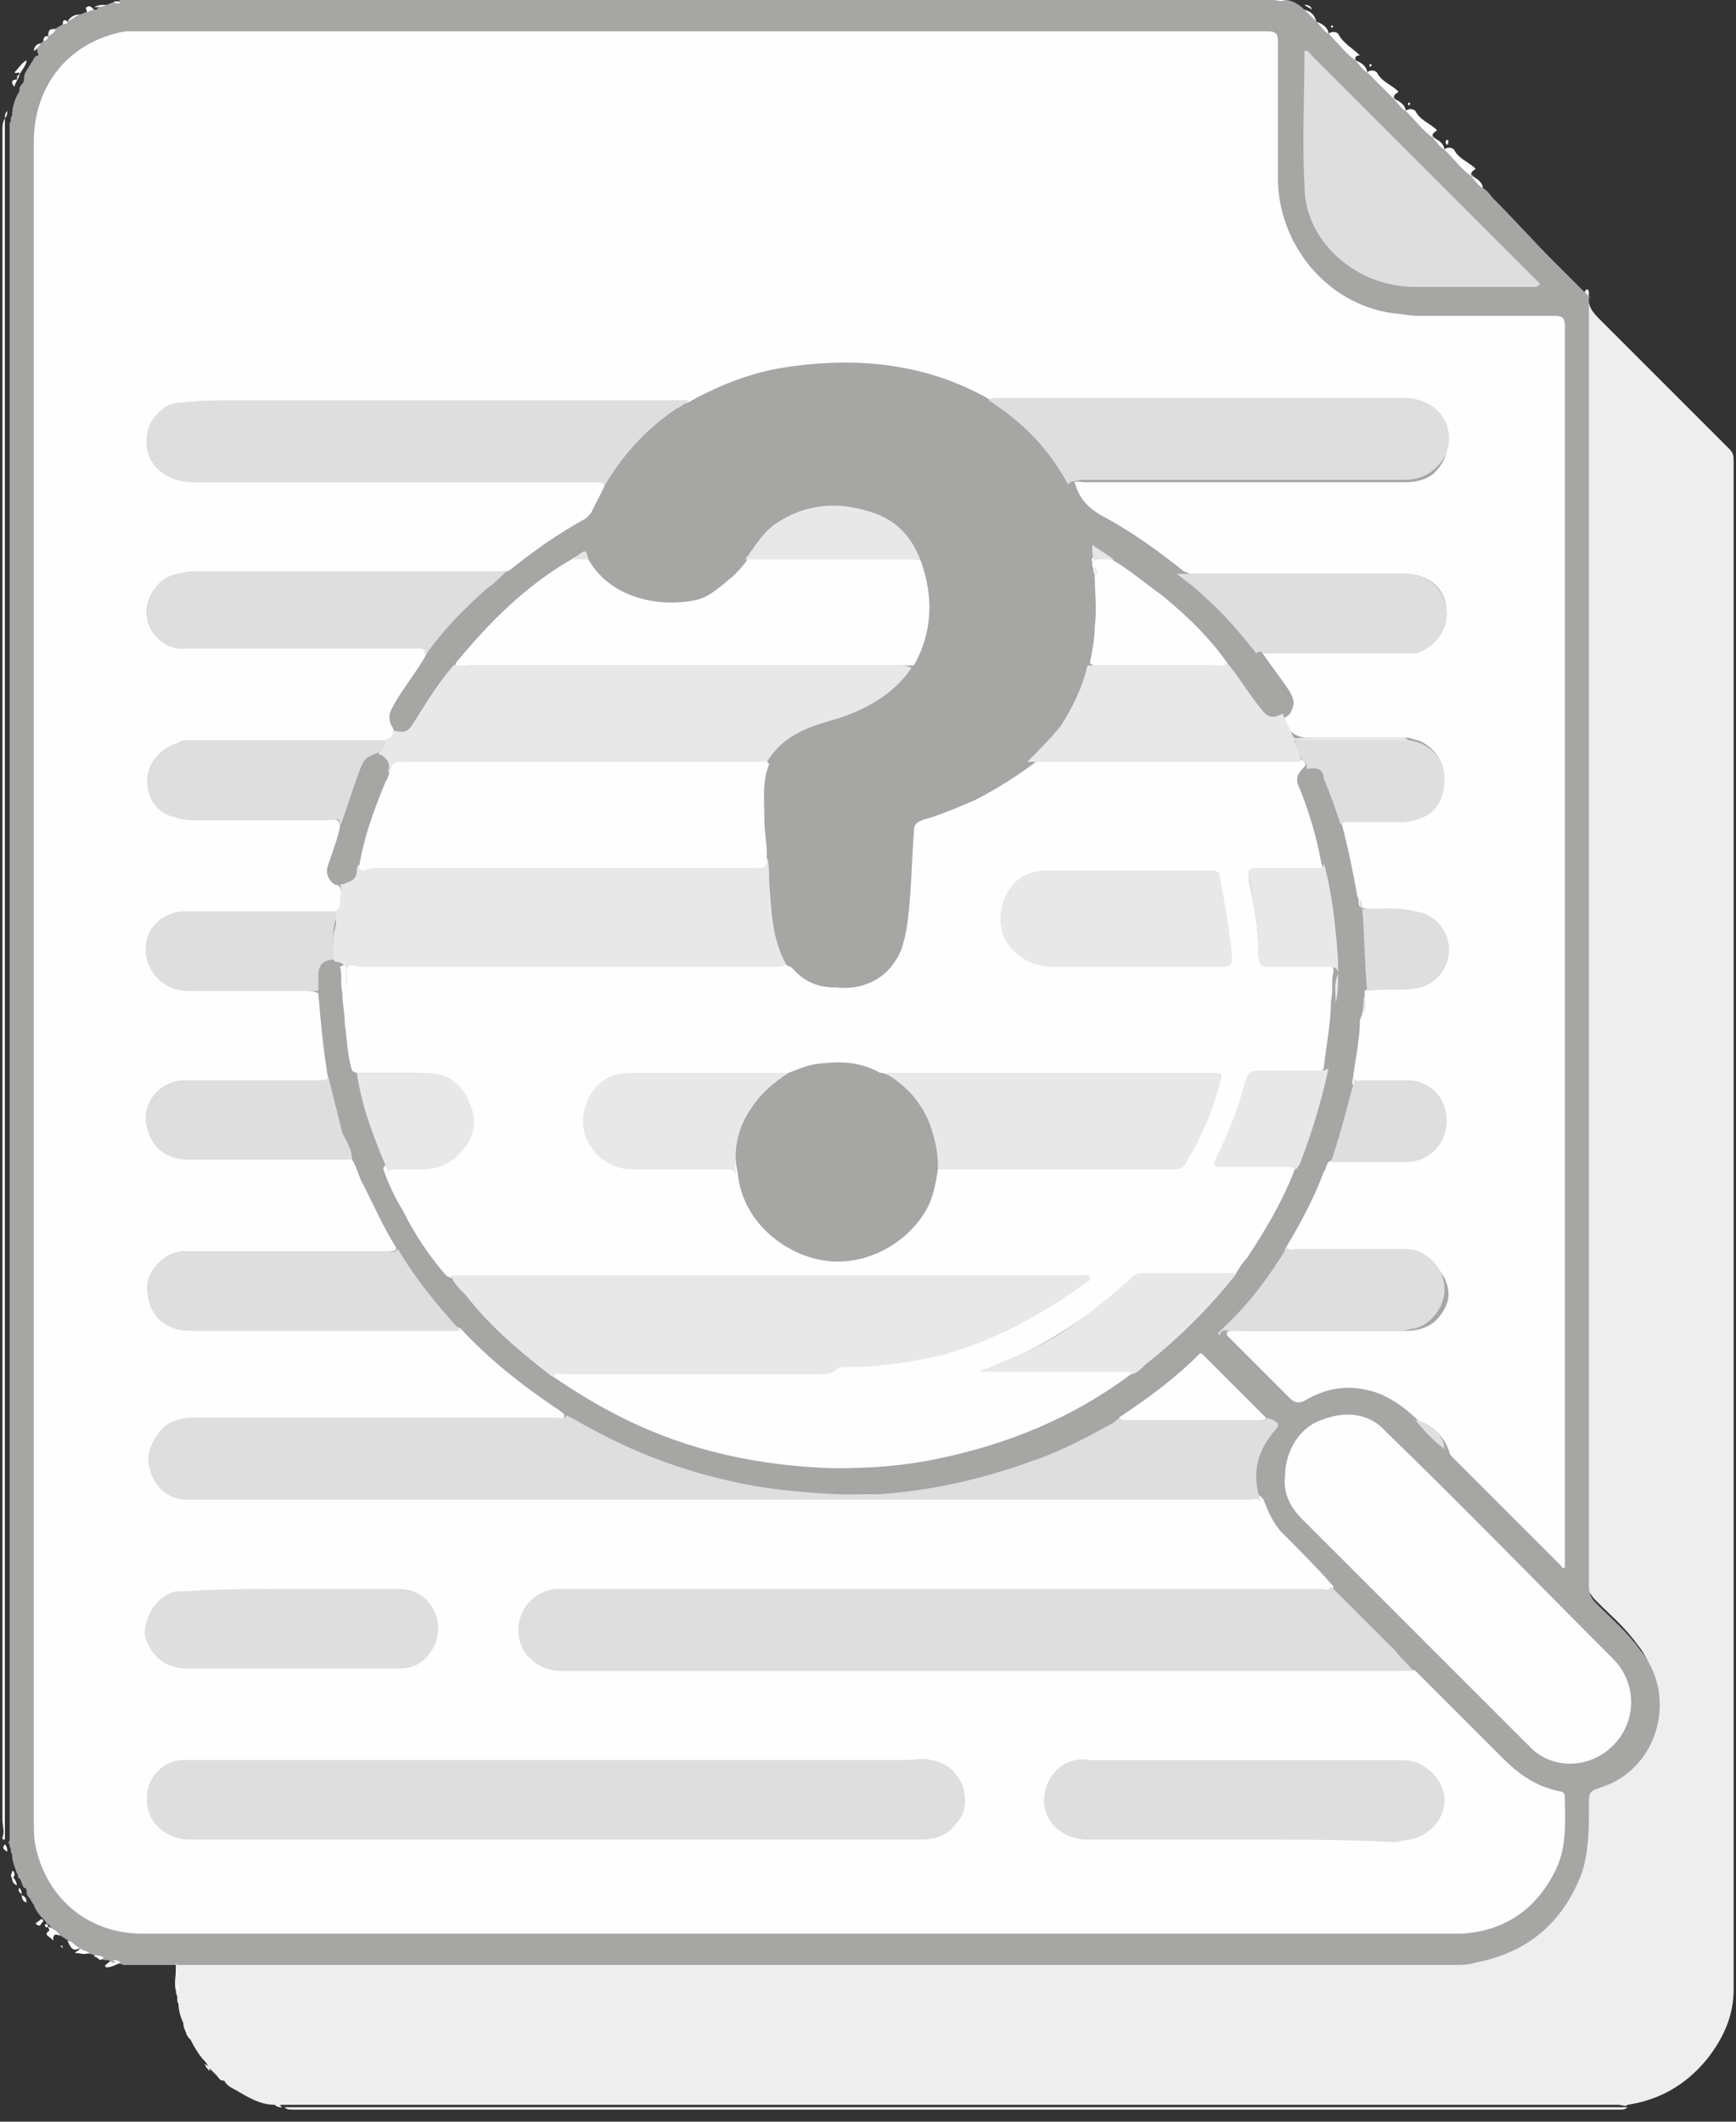<svg width="72" height="88" viewBox="0 0 72 88" fill="none" xmlns="http://www.w3.org/2000/svg">
<rect x="0" y="0" width="72" height="88" fill="#333333" stroke="none"/>
<g clip-path="url(#clip0_3716_20263)">
<path d="M11.402 87.3C10.802 87.3 10.302 87 9.802 86.7C9.602 86.6 9.402 86.5 9.302 86.3C9.202 86.2 9.102 86.2 9.002 86.1C8.902 86 8.802 85.9 8.702 85.8C8.602 85.7 8.602 85.6 8.502 85.5C8.202 85.2 8.002 84.8 7.802 84.4C7.702 84.3 7.602 84.1 7.602 83.9C7.502 83.7 7.402 83.4 7.402 83.1C7.302 83 7.402 82.8 7.302 82.7C7.302 82.7 7.302 82.7 7.302 82.6C7.202 82.3 7.302 81.9 7.302 81.6C7.302 81.5 7.302 81.3 7.302 81.2C6.702 81.2 6.102 81.2 5.402 81.2C5.302 81.2 5.202 81.2 5.102 81.1C5.202 81 5.302 81 5.402 81C5.602 81 5.702 81 5.902 81C24.002 81 42.002 81 60.102 81C63.002 81 65.702 78.7 65.702 75.4C65.702 75.1 65.702 74.8 65.702 74.5C65.702 74 65.702 73.9 66.202 73.8C67.102 73.5 67.702 72.9 68.202 72.1C68.902 70.9 68.802 69.3 67.902 68.2C67.402 67.5 66.802 67 66.202 66.4C65.902 66.1 65.702 65.7 65.702 65.2C65.702 47.7 65.702 30.2 65.702 12.6C65.702 12.4 65.602 12.2 65.802 12C65.902 12 65.902 12.1 65.902 12.2C65.802 12.7 66.102 13 66.402 13.3C68.202 15.1 69.902 16.8 71.702 18.6C71.902 18.8 71.902 18.9 71.902 19.2C71.902 40.3 71.902 61.4 71.902 82.5C71.902 83.6 71.502 84.5 70.802 85.4C69.902 86.5 68.802 87.1 67.502 87.3C67.402 87.4 67.302 87.3 67.102 87.3C48.802 87.3 30.402 87.3 12.102 87.3C12.002 87.3 11.902 87.3 11.702 87.3C11.602 87.3 11.502 87.4 11.402 87.3Z" fill="#EEEEEE"/>
<path d="M65.9 12.3C65.9 12.7 65.9 13.1 65.9 13.5C65.9 30.9 65.9 48.3 65.9 65.8C65.9 66.1 66 66.3 66.2 66.5C66.8 67.1 67.5 67.7 68 68.4C69.6 70.3 68.8 73.3 66.5 74.1C65.9 74.3 65.9 74.3 65.9 74.9C65.9 75.8 65.9 76.8 65.6 77.7C64.8 79.8 63.3 81 61.2 81.4C60.9 81.5 60.6 81.5 60.3 81.5C42.8 81.5 25.3 81.5 7.7 81.5C6.9 81.5 6 81.5 5.2 81.5H5.1C5 81.4 4.9 81.5 4.8 81.4C4.7 81.4 4.6 81.4 4.5 81.3C4.4 81.3 4.2 81.3 4.1 81.2C4 81.2 3.9 81.2 3.9 81.1C3.8 81 3.6 81.1 3.5 80.9C3.3 80.9 3.2 80.7 3 80.6C2.9 80.5 2.8 80.5 2.7 80.4C2.5 80.3 2.3 80.1 2.2 80C2.1 80 2.1 79.9 2.1 79.9C2.1 79.9 2.1 79.9 2 79.8C1.9 79.8 1.9 79.7 1.9 79.7C1.7 79.5 1.5 79.3 1.4 79C1.3 78.9 1.3 78.8 1.2 78.7C1.1 78.6 1.1 78.5 1.1 78.4C1.1 78.4 1.1 78.3 1 78.3C0.9 78.2 0.9 78 0.8 77.9C0.7 77.9 0.8 77.8 0.7 77.7C0.6 77.4 0.5 77.2 0.5 76.9C0.4 76.8 0.5 76.7 0.4 76.6C0.4 76.6 0.4 76.6 0.4 76.5C0.3 76.4 0.4 76.4 0.4 76.3C0.4 52.7 0.4 29.1 0.4 5.5C0.4 5.4 0.4 5.2 0.4 5.1C0.5 5 0.4 4.9 0.5 4.8C0.5 4.5 0.6 4.1 0.8 3.8C0.8 3.7 0.8 3.6 0.9 3.5C1 3.4 1 3.3 1 3.2C1 3 1.2 2.8 1.3 2.6C1.4 2.5 1.4 2.3 1.6 2.3C1.5 2 1.5 1.9 1.7 1.8L1.8 1.7C1.9 1.6 1.9 1.5 2 1.5C2.1 1.4 2.2 1.3 2.3 1.2C2.4 1.1 2.5 1.1 2.6 1C2.7 0.9 2.7 0.9 2.8 0.9C3 0.8 3.1 0.7 3.3 0.6C3.4 0.6 3.5 0.5 3.6 0.5C3.7 0.4 3.8 0.4 3.9 0.4C3.9 0.4 3.9 0.4 4 0.4C4.1 0.3 4.2 0.2 4.4 0.2C4.5 0.2 4.6 0.1 4.7 0.1C4.8 0 4.9 0.1 5 0H5.1C5.3 0 5.4 0 5.6 0C21.4 0 37.1 0 52.9 0C53 0 53.2 0 53.3 0C53.6 0 53.9 0.2 54.1 0.4C54.3 0.5 54.4 0.7 54.6 0.9C54.6 0.9 54.6 0.9 54.7 1C54.9 1.1 55 1.3 55.2 1.5C55.6 1.8 56 2.1 56.3 2.6C56.3 2.6 56.3 2.6 56.4 2.7C56.6 2.8 56.7 3 56.9 3.2C57.3 3.5 57.7 3.8 58 4.3C58 4.3 58 4.3 58.1 4.4C58.3 4.5 58.4 4.7 58.6 4.9C59 5.2 59.4 5.5 59.7 6C59.7 6 59.7 6 59.8 6.1C60 6.2 60.1 6.4 60.3 6.6C60.7 6.9 61.1 7.2 61.4 7.7C61.4 7.7 61.4 7.7 61.5 7.8C61.7 7.9 61.8 8.1 62 8.3C62.8 9.1 63.6 10 64.4 10.8C64.9 11.3 65.5 11.9 66 12.4C65.7 12 65.8 12.1 65.9 12.3Z" fill="#A6A6A4"/>
<path d="M0.202 4.9C0.202 25.1 0.202 45.4 0.202 65.6C0.202 69.2 0.202 72.8 0.202 76.3C0.102 76.3 0.102 76.3 0.102 76.2C0.202 76 0.102 75.7 0.102 75.5C0.102 52.2 0.102 28.8 0.102 5.4C0.102 5.2 0.102 5.1 0.202 4.9Z" fill="#FCFCFC"/>
<path d="M11.801 87.4C30.401 87.4 49.001 87.4 67.501 87.4C67.401 87.5 67.301 87.5 67.201 87.5C48.901 87.5 30.501 87.5 12.201 87.5C12.001 87.5 11.901 87.5 11.801 87.4Z" fill="#FCFCFC"/>
<path d="M53.302 0C53.102 0.1 53.002 0 52.802 0C37.302 0 21.802 0 6.302 0C5.902 0 5.502 0 5.102 0C5.202 0 5.402 0 5.502 0C21.402 0 37.302 0 53.302 0Z" fill="#FCFCFC"/>
<path d="M61.002 7.3C60.602 7 60.302 6.6 59.902 6.2C60.002 6.1 60.202 6.1 60.302 6.2C60.502 6.6 60.902 6.7 61.202 7C61.102 7.1 61.002 7.1 61.002 7.3Z" fill="#FCFCFC"/>
<path d="M59.401 5.7C59.001 5.4 58.701 5 58.301 4.6C58.401 4.5 58.601 4.5 58.701 4.6C58.901 5 59.301 5.1 59.601 5.4C59.501 5.5 59.401 5.5 59.401 5.7Z" fill="#FCFCFC"/>
<path d="M56.202 2.5C55.802 2.2 55.502 1.8 55.102 1.4C55.202 1.3 55.402 1.3 55.502 1.4C55.702 1.8 56.102 2 56.402 2.3C56.302 2.3 56.202 2.3 56.202 2.5Z" fill="#FCFCFC"/>
<path d="M57.803 4.1C57.403 3.7 57.103 3.4 56.703 3C56.803 2.9 57.003 2.9 57.103 3C57.303 3.4 57.703 3.5 58.003 3.8C57.903 3.9 57.803 3.9 57.803 4.1Z" fill="#FCFCFC"/>
<path d="M2.001 79.9C2.201 80 2.401 80.1 2.501 80.3C2.301 80.2 2.201 80.2 2.201 80.5C2.101 80.3 1.801 80.3 2.001 80.1C2.101 80.1 2.001 80 2.001 79.9Z" fill="#FCFCFC"/>
<path d="M1.102 2.5C1.102 2.7 0.902 2.9 0.802 3.1C0.802 2.9 0.702 3.1 0.602 3C0.802 2.8 0.902 2.6 1.102 2.5Z" fill="#FCFCFC"/>
<path d="M7.301 81.4C7.401 81.7 7.301 82 7.401 82.4C7.401 82.5 7.401 82.7 7.401 82.8C7.301 82.5 7.401 82.1 7.301 81.8C7.301 81.7 7.301 81.5 7.301 81.4Z" fill="#FCFCFC"/>
<path d="M4.701 81.3C4.801 81.3 4.901 81.3 5.001 81.4C4.801 81.5 4.601 81.6 4.401 81.6C4.301 81.5 4.401 81.5 4.501 81.4C4.601 81.3 4.601 81.4 4.701 81.4C4.901 81.4 4.601 81.3 4.701 81.3Z" fill="#FCFCFC"/>
<path d="M3.302 80.8C3.402 80.9 3.602 80.9 3.702 81C3.502 81.1 3.302 81 3.102 81C3.202 80.9 3.302 80.9 3.302 80.8Z" fill="#FCFCFC"/>
<path d="M1.7 79.6C1.8 79.6 1.8 79.7 1.8 79.7C1.7 79.7 1.7 80 1.5 79.8C1.4 79.8 1.6 79.7 1.7 79.6Z" fill="#FCFCFC"/>
<path d="M2.3 1.2C2.3 1.3 2.2 1.4 2 1.5C2 1.2 2.1 1.2 2.3 1.2Z" fill="#FCFCFC"/>
<path d="M2.801 80.5C3.001 80.5 3.101 80.7 3.301 80.8C3.001 81 2.901 80.7 2.801 80.5Z" fill="#FCFCFC"/>
<path d="M3.903 0.4C3.803 0.4 3.703 0.5 3.603 0.5C3.603 0.4 3.503 0.3 3.603 0.3C3.703 0.2 3.803 0.3 3.903 0.4Z" fill="#FCFCFC"/>
<path d="M56.703 3C56.503 2.9 56.403 2.7 56.203 2.5C56.503 2.6 56.703 2.8 56.703 3Z" fill="#FCFCFC"/>
<path d="M58.301 4.6C58.101 4.5 58.001 4.3 57.801 4.1C58.101 4.2 58.301 4.4 58.301 4.6Z" fill="#FCFCFC"/>
<path d="M55.102 1.4C54.902 1.3 54.802 1.1 54.602 0.9C54.902 1 55.102 1.2 55.102 1.4Z" fill="#FCFCFC"/>
<path d="M54.602 0.9C54.402 0.7 54.302 0.6 54.102 0.4C54.402 0.5 54.502 0.6 54.602 0.9Z" fill="#FCFCFC"/>
<path d="M61.5 7.8C61.3 7.7 61.2 7.5 61 7.3C61.3 7.4 61.5 7.6 61.5 7.8Z" fill="#FCFCFC"/>
<path d="M59.902 6.2C59.702 6.1 59.602 5.9 59.402 5.7C59.702 5.8 59.902 6 59.902 6.2Z" fill="#FCFCFC"/>
<path d="M3.902 81.1C4.002 81.1 4.202 81.1 4.302 81.2C4.102 81.4 4.102 81.2 3.902 81.1Z" fill="#FCFCFC"/>
<path d="M1.702 1.8C1.602 1.9 1.502 2.1 1.402 2.1C1.402 2 1.502 1.8 1.702 1.8Z" fill="#FCFCFC"/>
<path d="M7.703 84.1C7.803 84.2 7.903 84.4 7.903 84.6C7.703 84.4 7.703 84.3 7.703 84.1Z" fill="#FCFCFC"/>
<path d="M3.301 0.6C3.101 0.7 3.001 0.8 2.801 0.9C2.901 0.7 3.101 0.6 3.301 0.6Z" fill="#FCFCFC"/>
<path d="M0.5 77.8C0.6 77.9 0.7 78.1 0.7 78.2C0.5 78.1 0.5 78 0.5 77.8Z" fill="#FCFCFC"/>
<path d="M0.7 3.3C0.7 3.4 0.6 3.5 0.6 3.6C0.5 3.5 0.4 3.3 0.7 3.3Z" fill="#FCFCFC"/>
<path d="M0.202 76.5C0.302 76.6 0.302 76.7 0.302 76.8C0.102 76.7 0.102 76.6 0.202 76.5Z" fill="#FCFCFC"/>
<path d="M0.902 78.6C1.102 78.7 1.102 78.8 1.102 78.9C1.002 78.9 0.902 78.8 0.902 78.6Z" fill="#FCFCFC"/>
<path d="M54.402 0.4C54.302 0.3 54.202 0.3 54.102 0.2C54.302 0.2 54.402 0.3 54.402 0.4Z" fill="#FCFCFC"/>
<path d="M2.802 0.9C2.802 1 2.702 1 2.602 1C2.602 0.8 2.702 0.8 2.802 0.9Z" fill="#FCFCFC"/>
<path d="M4.402 0.2C4.202 0.3 4.102 0.3 3.902 0.3C4.102 0.2 4.202 0.2 4.402 0.2Z" fill="#FCFCFC"/>
<path d="M0.801 78.3C0.901 78.4 0.901 78.5 0.901 78.6C0.901 78.5 0.701 78.5 0.801 78.3Z" fill="#FCFCFC"/>
<path d="M9 86.1C9.1 86.1 9.2 86.2 9.3 86.3C9.1 86.3 9.1 86.2 9 86.1Z" fill="#FCFCFC"/>
<path d="M8.5 85.6C8.6 85.7 8.7 85.7 8.7 85.9C8.6 85.8 8.5 85.7 8.5 85.6Z" fill="#FCFCFC"/>
<path d="M7.402 82.9C7.502 83 7.402 83.2 7.502 83.3C7.402 83.1 7.402 83 7.402 82.9Z" fill="#FCFCFC"/>
<path d="M0.501 77.6C0.601 77.6 0.601 77.7 0.601 77.8L0.501 77.9C0.401 77.8 0.501 77.7 0.501 77.6Z" fill="#FCFCFC"/>
<path d="M2.5 80.7C2.5 80.7 2.5 80.6 2.5 80.7C2.6 80.7 2.6 80.7 2.6 80.8C2.6 80.8 2.6 80.8 2.5 80.7C2.6 80.7 2.5 80.7 2.5 80.7Z" fill="#FCFCFC"/>
<path d="M1.9 79.8C2 79.8 2 79.9 2 79.9C2 79.9 1.9 80 1.9 79.9C1.8 79.9 1.9 79.8 1.9 79.8Z" fill="#FCFCFC"/>
<path d="M60.002 6C60.002 6 60.002 5.9 60.002 6C59.901 5.9 60.002 5.8 60.002 5.8C60.102 5.8 60.102 5.9 60.002 6C60.102 5.9 60.102 6 60.002 6Z" fill="#FCFCFC"/>
<path d="M0.303 4.6C0.303 4.7 0.303 4.8 0.203 4.9C0.203 4.8 0.203 4.7 0.303 4.6Z" fill="#FCFCFC"/>
<path d="M56.901 2.7C56.901 2.7 56.901 2.8 56.901 2.7C56.801 2.8 56.801 2.8 56.801 2.7C56.801 2.7 56.801 2.6 56.901 2.7C56.901 2.6 56.901 2.7 56.901 2.7Z" fill="#FCFCFC"/>
<path d="M58.502 4.3C58.502 4.3 58.502 4.4 58.502 4.3C58.402 4.4 58.402 4.4 58.402 4.3C58.402 4.3 58.402 4.2 58.502 4.3C58.502 4.2 58.502 4.3 58.502 4.3Z" fill="#FCFCFC"/>
<path d="M0.803 3.1C0.803 3.2 0.703 3.3 0.703 3.4C0.703 3.2 0.703 3.1 0.803 3.1Z" fill="#FCFCFC"/>
<path d="M5.003 0.1C4.903 0.2 4.803 0.1 4.703 0.1C4.803 0 4.903 0.1 5.003 0.1Z" fill="#FCFCFC"/>
<path d="M2.001 1.5C2.001 1.6 1.901 1.7 1.801 1.7C1.801 1.5 1.901 1.5 2.001 1.5Z" fill="#FCFCFC"/>
<path d="M11.402 87.3C11.502 87.3 11.602 87.3 11.702 87.4C11.602 87.4 11.502 87.4 11.402 87.3Z" fill="#FCFCFC"/>
<path d="M55.303 1.1C55.303 1.1 55.303 1.2 55.303 1.1C55.203 1.2 55.203 1.1 55.203 1.1C55.203 1.1 55.203 1 55.303 1.1C55.303 1 55.303 1.1 55.303 1.1Z" fill="#FCFCFC"/>
<path d="M56.602 41.3C56.602 41.2 56.602 41.2 56.602 41.1C56.702 41 56.902 41 57.102 41C57.602 41 58.102 41 58.602 40.9C59.302 40.7 59.902 40.1 59.902 39.4C59.902 38.6 59.402 38 58.602 37.8C58.002 37.7 57.502 37.8 56.902 37.7C56.702 37.7 56.602 37.7 56.402 37.6C56.302 37.5 56.402 37.3 56.302 37.2C56.102 36.1 55.902 35.1 55.602 34C55.602 33.8 55.802 33.8 56.002 33.8C56.702 33.8 57.402 33.8 58.202 33.8C59.002 33.8 59.502 33.4 59.802 32.7C60.102 31.9 59.602 31 58.802 30.7C58.702 30.7 58.502 30.6 58.402 30.6C58.302 30.6 58.102 30.6 58.002 30.6C56.802 30.6 55.502 30.6 54.302 30.6C53.802 30.6 53.502 30.4 53.302 30C53.302 29.9 53.202 29.8 53.202 29.6C53.202 29.6 53.202 29.6 53.202 29.5C53.502 29 53.302 28.7 53.002 28.3C52.702 27.9 52.502 27.5 52.202 27.2C52.102 27.3 52.002 27.1 52.102 27C52.302 26.9 52.502 26.9 52.702 26.9C54.602 26.9 56.502 26.9 58.302 26.9C58.902 26.9 59.302 26.7 59.702 26.2C60.302 25.3 59.902 24.2 58.902 23.9C58.602 23.8 58.402 23.8 58.102 23.8C55.202 23.8 52.402 23.8 49.502 23.8C49.302 23.8 49.102 23.8 49.002 23.8C48.802 23.8 48.702 23.7 48.602 23.6C47.502 22.7 46.402 22 45.102 21.3C44.602 21 44.402 20.6 44.402 20.1C44.602 19.9 44.802 20 45.002 20C49.002 20 53.002 20 57.002 20C57.402 20 57.802 20 58.302 20C58.702 20 59.202 19.9 59.502 19.6C59.902 19.2 60.102 18.7 60.002 18.1C59.802 17.5 59.402 17.1 58.802 17C58.602 16.9 58.302 16.9 58.102 16.9C52.602 16.9 47.002 16.9 41.502 16.9C41.402 16.9 41.302 16.9 41.202 16.9C41.102 16.9 40.902 16.9 40.802 16.8C39.002 15.8 37.102 15.4 35.002 15.4C33.502 15.4 31.902 15.6 30.502 16.1C30.002 16.3 29.502 16.5 29.002 16.7C28.902 16.8 28.802 16.8 28.602 16.9C28.202 17 27.902 16.9 27.502 16.9C21.202 16.9 14.802 16.9 8.502 16.9C8.202 16.9 7.902 16.9 7.502 17C6.802 17.1 6.202 17.7 6.102 18.4C6.102 19 6.602 19.6 7.402 19.8C7.702 19.9 8.002 19.9 8.302 19.9C13.702 19.9 19.002 19.9 24.402 19.9C24.602 19.9 24.802 19.9 25.002 20C25.102 20.1 25.102 20.2 25.002 20.4C24.802 20.7 24.702 21 24.502 21.3C24.402 21.4 24.302 21.5 24.202 21.6C23.202 22.2 22.202 22.9 21.302 23.6C21.202 23.7 21.102 23.7 21.002 23.7C20.802 23.8 20.502 23.8 20.302 23.8C16.202 23.8 12.102 23.8 8.002 23.8C7.702 23.8 7.402 23.8 7.102 23.9C6.402 24.2 6.002 24.9 6.102 25.6C6.202 26.3 6.802 26.9 7.602 26.9C10.702 26.9 13.802 26.9 17.002 26.9C17.102 26.9 17.302 26.9 17.402 26.9C17.502 26.9 17.702 26.9 17.702 27.1C17.502 27.5 17.202 27.9 17.002 28.2C16.802 28.5 16.502 28.9 16.302 29.3C16.102 29.6 16.102 29.9 16.302 30.2C16.302 30.3 16.402 30.3 16.402 30.4C16.302 30.8 16.102 30.8 15.802 30.8C13.302 30.8 10.902 30.8 8.402 30.8C8.202 30.8 8.102 30.8 7.902 30.8C7.502 30.8 7.002 30.9 6.702 31.2C6.302 31.6 6.102 32.1 6.302 32.7C6.402 33.3 6.802 33.7 7.402 33.9C7.602 34 7.802 34 8.002 34C9.902 34 11.702 34 13.602 34C13.802 34 14.102 33.9 14.102 34.3C14.102 34.8 13.902 35.2 13.802 35.7C13.702 36.1 13.702 36.5 14.102 36.8C14.202 37.1 14.102 37.4 14.102 37.7C14.102 37.8 13.902 37.9 13.802 37.9C13.702 37.9 13.602 37.9 13.402 37.9C11.602 37.9 9.802 37.9 8.002 37.9C7.802 37.9 7.702 37.9 7.502 37.9C6.902 38 6.402 38.4 6.202 39C5.902 40 6.602 41 7.802 41.1C8.302 41.1 8.802 41.1 9.302 41.1C10.402 41.1 11.502 41.1 12.702 41.1C12.902 41.1 13.002 41.1 13.202 41.2C13.302 42.4 13.402 43.5 13.602 44.7C13.702 44.9 13.602 45 13.402 45C13.302 45 13.102 45 13.002 45C11.302 45 9.502 45 7.802 45C6.902 45 6.302 45.5 6.202 46.3C6.002 47 6.602 47.8 7.402 48C7.602 48 7.802 48 8.102 48C10.102 48 12.102 48 14.102 48C14.302 48 14.502 48 14.602 48.1C14.802 48.4 14.902 48.9 15.102 49.2C15.502 50 15.902 50.9 16.402 51.7C16.502 51.9 16.302 51.9 16.202 51.9C16.102 51.9 15.902 51.9 15.802 51.9C13.102 51.9 10.402 51.9 7.702 51.9C6.802 51.9 6.102 52.7 6.202 53.5C6.202 54.2 6.702 54.7 7.402 54.9C7.702 55 7.902 55 8.202 55C11.602 55 15.102 55 18.502 55C18.702 55 18.902 55 19.102 55.1C20.302 56.4 21.702 57.5 23.202 58.5C23.302 58.6 23.402 58.6 23.402 58.7C23.402 58.9 23.302 58.8 23.202 58.9C23.002 58.9 22.902 58.9 22.702 58.9C17.802 58.9 13.002 58.9 8.102 58.9C7.702 58.9 7.302 58.9 6.902 59.2C6.402 59.5 6.102 60.3 6.302 60.9C6.502 61.5 7.002 62 7.702 62C7.902 62 8.102 62 8.202 62C16.102 62 24.002 62 31.902 62C32.902 62 33.902 62.1 34.902 62C40.502 61.9 46.102 62 51.702 62C52.002 62 52.202 61.9 52.402 62.2C52.602 62.7 52.802 63.2 53.202 63.6C53.902 64.3 54.602 65 55.302 65.8C55.302 66 55.102 65.9 55.002 66C54.802 66 54.702 66 54.502 66C44.202 66 33.802 66 23.502 66C23.202 66 22.802 66 22.502 66.2C21.902 66.5 21.502 67.2 21.702 67.9C21.802 68.5 22.402 69.1 23.102 69.2C23.302 69.2 23.502 69.2 23.602 69.2C35.102 69.2 46.502 69.2 58.002 69.2C58.202 69.2 58.502 69.2 58.702 69.3C59.902 70.5 61.102 71.7 62.302 72.9C63.002 73.6 63.702 74.1 64.702 74.3C64.802 74.3 64.902 74.4 64.902 74.5C64.902 75.6 65.002 76.6 64.502 77.6C63.702 79.2 62.402 80.1 60.602 80.2C60.402 80.2 60.202 80.2 59.902 80.2C41.902 80.2 23.902 80.2 5.902 80.2C3.702 80.2 2.002 78.8 1.502 76.7C1.402 76.3 1.402 75.9 1.402 75.5C1.402 63.6 1.402 51.7 1.402 39.8C1.402 28.5 1.402 17.2 1.402 5.9C1.402 3.5 2.902 1.7 5.202 1.3C5.402 1.3 5.702 1.3 5.902 1.3C21.502 1.3 37.002 1.3 52.602 1.3C52.902 1.3 53.002 1.4 53.002 1.7C53.002 3.6 53.002 5.5 53.002 7.4C53.002 10 54.902 12.6 57.802 13C58.102 13 58.402 13.1 58.802 13.1C60.702 13.1 62.602 13.1 64.502 13.1C64.802 13.1 64.902 13.2 64.902 13.5C64.902 30.4 64.902 47.4 64.902 64.3C64.902 64.5 64.902 64.7 64.902 65C64.802 65.1 64.802 65 64.702 64.9C63.202 63.4 61.702 61.9 60.202 60.4C60.202 60.4 60.102 60.3 60.102 60.2C59.902 59.6 59.502 59.2 58.902 59C58.402 58.5 57.902 58.1 57.202 57.8C56.102 57.4 55.102 57.5 54.102 58.1C53.902 58.2 53.702 58.2 53.502 58C52.602 57.1 51.802 56.3 50.902 55.4C50.802 55.2 51.002 55.2 51.102 55.2C51.202 55.1 51.402 55.2 51.602 55.2C53.802 55.2 56.102 55.2 58.302 55.2C58.902 55.2 59.402 55 59.702 54.6C60.102 54.1 60.202 53.6 59.902 53C59.502 52.3 59.102 52 58.402 52C56.902 52 55.402 52 53.902 52C53.802 52 53.602 52 53.502 52C53.402 52 53.302 52 53.302 51.8C53.902 50.8 54.502 49.7 54.902 48.6C55.002 48.5 55.002 48.3 55.102 48.2C55.202 48.1 55.402 48.1 55.602 48.1C56.502 48.1 57.402 48.1 58.202 48.1C59.302 48.1 60.002 47.1 59.702 46.1C59.502 45.4 58.902 45 58.202 45C57.602 45 57.002 45 56.402 45C56.302 45 56.002 45.1 56.102 44.8C56.202 44 56.402 43.1 56.402 42.3C56.602 41.9 56.502 41.6 56.602 41.3Z" fill="#FEFEFE"/>
<path d="M46.902 57C44.502 58.8 41.802 59.9 38.902 60.5C37.502 60.8 36.102 60.9 34.602 60.9C31.502 60.8 28.602 60.2 25.802 58.8C24.802 58.3 23.802 57.7 22.802 57C22.702 56.8 22.902 56.8 23.002 56.8C23.202 56.8 23.402 56.8 23.602 56.8C27.002 56.8 30.402 56.8 33.702 56.8C34.002 56.8 34.302 56.8 34.502 56.6C34.702 56.5 34.802 56.5 35.002 56.5C37.802 56.5 40.502 55.7 42.902 54.3C43.502 54 44.002 53.6 44.602 53.2C44.702 53.2 44.702 53.1 44.802 53C44.702 52.9 44.602 53 44.402 53C36.002 53 27.702 53 19.302 53C19.002 53 18.802 53.1 18.502 52.9C17.802 52.1 17.202 51.2 16.702 50.2C16.402 49.7 16.102 49.1 15.902 48.5C15.902 48.3 16.102 48.3 16.202 48.3C16.602 48.3 17.002 48.3 17.302 48.3C18.402 48.3 19.202 47.5 19.202 46.4C19.202 45.3 18.402 44.5 17.302 44.5C16.502 44.5 15.802 44.5 15.002 44.5C14.802 44.5 14.702 44.5 14.602 44.4C14.402 43.8 14.402 43.1 14.302 42.5C14.302 42.1 14.202 41.6 14.202 41.2C14.102 40.8 14.202 40.4 14.102 40.1C14.302 40 14.402 40 14.502 40C14.702 40 14.802 40 15.002 40C20.702 40 26.302 40 32.002 40C32.202 40 32.302 40 32.502 40C32.702 40 32.802 40.1 32.902 40.2C33.602 41 34.602 41.1 35.502 40.8C36.102 40.6 36.602 40.2 36.802 39.6C37.102 39 37.202 38.3 37.302 37.6C37.402 36.6 37.502 35.5 37.502 34.5C37.502 34.2 37.702 34.1 37.902 34C38.802 33.7 39.602 33.4 40.402 33C41.102 32.7 41.702 32.3 42.302 31.8C42.402 31.7 42.602 31.6 42.802 31.5C42.902 31.5 43.102 31.5 43.202 31.5C46.602 31.5 50.102 31.5 53.502 31.5C53.702 31.5 53.802 31.5 54.002 31.5C54.102 31.6 54.202 31.7 54.102 31.8C53.802 32.1 53.702 32.3 53.902 32.7C54.302 33.7 54.602 34.7 54.802 35.8C54.902 36 54.802 36.1 54.602 36.1C54.502 36.1 54.402 36.1 54.202 36.1C53.502 36.1 52.802 36.1 52.102 36.1C51.802 36.1 51.802 36.2 51.802 36.5C52.002 37.5 52.202 38.5 52.202 39.6C52.202 39.9 52.302 39.9 52.602 39.9C53.402 39.9 54.102 39.9 54.902 39.9C55.102 39.9 55.302 39.9 55.302 40.2V40.3C55.202 40.7 55.302 41.1 55.202 41.5C55.202 42.4 55.002 43.4 54.902 44.3C54.802 44.5 54.602 44.5 54.502 44.5C53.702 44.5 52.902 44.5 52.202 44.5C51.902 44.5 51.802 44.6 51.702 44.9C51.402 45.9 51.102 46.9 50.602 47.9C50.402 48.3 50.402 48.3 50.902 48.3C51.702 48.3 52.502 48.3 53.302 48.3C53.402 48.3 53.602 48.2 53.702 48.5C53.202 49.8 52.502 51 51.702 52.2C51.502 52.4 51.402 52.6 51.202 52.9C51.102 53 50.902 53 50.702 53C49.602 53 48.602 53 47.502 53C47.202 53 46.902 53.1 46.602 53.3C45.202 54.6 43.602 55.6 41.902 56.4C41.502 56.6 41.102 56.8 40.702 56.8C40.902 56.8 41.102 56.8 41.402 56.8C43.102 56.8 44.802 56.8 46.502 56.8C46.602 56.8 46.802 56.8 46.902 56.8C47.002 56.8 47.102 56.9 46.902 57Z" fill="#FEFEFE"/>
<path d="M58.6 69.3C46.8 69.3 35 69.3 23.2 69.3C22.5 69.3 21.8 68.8 21.6 68.2C21.2 67.1 22 65.9 23.2 65.9C33.7 65.9 44.3 65.9 54.8 65.9C54.9 65.9 55.1 66 55.2 65.8C56.1 66.7 57 67.6 57.9 68.5C58.1 68.8 58.4 69 58.6 69.3Z" fill="#DEDEDE"/>
<path d="M52.301 62.3C52.201 62.1 52.001 62.2 51.801 62.2C37.701 62.2 23.601 62.2 9.501 62.2C8.901 62.2 8.301 62.2 7.701 62.2C7.001 62.2 6.401 61.7 6.201 60.9C6.001 60.3 6.401 59.5 6.901 59.1C7.201 58.9 7.601 58.8 8.001 58.8C13.001 58.8 18.001 58.8 23.101 58.8C23.201 58.8 23.401 58.9 23.501 58.7C23.901 58.9 24.201 59.1 24.601 59.3C26.801 60.5 29.201 61.3 31.701 61.7C33.101 61.9 34.601 62 36.001 62C38.301 61.9 40.601 61.4 42.801 60.6C44.001 60.2 45.101 59.6 46.201 59C46.301 58.9 46.401 58.8 46.601 58.8C47.101 58.7 47.501 58.8 48.001 58.8C49.401 58.8 50.801 58.8 52.201 58.8C52.401 58.8 52.601 58.8 52.801 58.9C53.001 59 53.101 59.1 52.901 59.3C52.101 60.2 51.901 61.2 52.301 62.3Z" fill="#DEDEDE"/>
<path d="M53.3 61.2C53.3 60.2 53.9 59.2 54.8 58.9C55.8 58.5 56.8 58.6 57.5 59.4C60.7 62.5 63.8 65.7 66.9 68.8C67.9 69.8 67.9 71.4 66.9 72.4C65.9 73.4 64.3 73.4 63.4 72.4C60.3 69.3 57.2 66.2 54 63C53.5 62.5 53.2 61.9 53.3 61.2Z" fill="#FEFEFE"/>
<path d="M18.703 52.9C19.003 52.9 19.203 52.9 19.503 52.9C27.903 52.9 36.303 52.9 44.803 52.9C44.903 52.9 45.203 52.8 45.203 53C45.303 53.1 45.003 53.2 44.903 53.3C43.103 54.6 41.203 55.6 39.103 56.2C37.803 56.5 36.503 56.7 35.103 56.7C35.003 56.7 34.803 56.7 34.703 56.8C34.503 57 34.203 57 33.903 57C30.403 57 27.003 57 23.503 57C23.303 57 23.103 56.9 22.903 57.1C21.603 56.1 20.303 55 19.303 53.7C19.003 53.4 18.803 53.2 18.703 52.9Z" fill="#E8E8E8"/>
<path d="M32.602 40C32.502 40.1 32.302 40.1 32.202 40.1C26.402 40.1 20.602 40.1 14.902 40.1C14.702 40.1 14.502 39.9 14.402 40.2C14.302 40.1 14.202 39.9 14.002 39.9C13.802 39.9 13.802 39.7 13.802 39.5C13.802 39.2 13.802 38.8 13.902 38.5C14.002 38 13.902 38 13.402 38C11.602 38 9.902 38 8.102 38C7.902 38 7.702 38 7.602 37.9C7.702 37.8 7.902 37.8 8.002 37.8C9.902 37.8 11.802 37.8 13.702 37.8C14.002 37.8 14.102 37.7 14.102 37.4C14.102 37.2 14.202 36.9 14.102 36.7C14.102 36.6 14.202 36.6 14.302 36.6C14.602 36.6 14.802 36.4 14.802 36.1C14.802 36 14.802 35.8 15.002 35.9C15.102 36 15.302 36 15.502 36C20.702 36 25.902 36 31.102 36C31.602 36 31.602 36 31.702 35.6C31.902 35.6 31.902 35.6 31.902 35.8C31.902 36.1 31.902 36.4 32.002 36.8C32.002 37.2 32.102 37.7 32.102 38.1C32.202 38.7 32.302 39.3 32.602 39.8C32.602 39.8 32.702 39.9 32.602 40Z" fill="#E8E8E8"/>
<path d="M54.103 2.1C54.303 2.1 54.303 2.2 54.403 2.3C57.503 5.4 60.503 8.4 63.603 11.5C63.703 11.6 63.703 11.6 63.803 11.7C63.903 11.8 63.903 11.8 63.703 11.9C63.603 11.9 63.503 11.9 63.503 11.9C61.903 11.9 60.303 11.9 58.703 11.9C57.403 11.9 56.203 11.4 55.303 10.5C54.503 9.7 54.103 8.7 54.103 7.7C54.003 5.8 54.103 4 54.103 2.1Z" fill="#DEDEDE"/>
<path d="M19.102 55.2C15.402 55.2 11.602 55.2 7.902 55.2C6.802 55.2 6.102 54.5 6.102 53.4C6.102 52.6 6.902 51.9 7.702 51.9C10.502 51.9 13.302 51.9 16.102 51.9C16.202 51.9 16.402 52 16.502 51.8C17.202 53 18.102 54.1 19.102 55.2Z" fill="#DEDEDE"/>
<path d="M14.603 48.1C12.303 48.1 10.103 48.1 7.803 48.1C6.903 48.1 6.303 47.6 6.103 46.8C5.803 45.8 6.603 44.8 7.703 44.8C9.603 44.8 11.403 44.8 13.303 44.8C13.503 44.8 13.603 44.8 13.603 44.6C13.803 45.4 14.003 46.2 14.203 47C14.403 47.4 14.603 47.7 14.603 48.1Z" fill="#DEDEDE"/>
<path d="M53.402 51.7C53.402 51.9 53.602 51.8 53.702 51.8C55.202 51.8 56.802 51.8 58.302 51.8C59.002 51.8 59.802 52.4 59.902 53.3C60.002 54.1 59.402 54.9 58.702 55.1C58.502 55.1 58.302 55.2 58.102 55.2C55.702 55.2 53.402 55.2 51.002 55.2C50.902 55.2 50.602 55.1 50.602 55.4C50.502 55.3 50.502 55.3 50.602 55.2C51.802 54.1 52.602 53 53.402 51.7Z" fill="#DEDEDE"/>
<path d="M7.502 37.8C9.502 37.8 11.602 37.8 13.602 37.8C13.902 37.8 14.002 37.8 13.902 38.2C13.802 38.6 13.802 39.1 13.802 39.5C13.802 39.6 13.802 39.7 13.902 39.8C13.402 39.8 13.202 40 13.202 40.5C13.202 40.7 13.202 40.9 13.202 41.1C11.402 41.1 9.602 41.1 7.802 41.1C6.602 41.1 5.802 40 6.102 38.9C6.302 38.3 6.802 37.9 7.502 37.8Z" fill="#DEDEDE"/>
<path d="M46.902 57C46.902 56.9 46.902 56.9 46.802 56.9C46.702 56.9 46.602 56.9 46.502 56.9C44.502 56.9 42.502 56.9 40.602 56.9C41.102 56.7 41.502 56.5 42.002 56.3C43.302 55.8 44.402 55.1 45.502 54.2C46.002 53.8 46.402 53.5 46.902 53C47.002 52.9 47.202 52.8 47.402 52.8C48.702 52.8 50.002 52.8 51.302 52.8C50.202 54.2 48.902 55.5 47.502 56.6C47.302 56.8 47.102 57 46.902 57Z" fill="#E8E8E8"/>
<path d="M54.203 31.9C54.203 31.8 54.203 31.7 54.103 31.6C53.903 31.4 53.803 31.2 53.703 31C53.603 30.8 53.703 30.7 53.903 30.7C55.403 30.7 56.903 30.7 58.303 30.7C58.303 30.7 58.303 30.7 58.403 30.7C59.303 30.8 60.003 31.5 59.903 32.5C59.803 33.5 59.303 34 58.203 34.1C57.403 34.1 56.703 34.1 55.903 34.1C55.803 34.1 55.703 34.1 55.603 34.2C55.403 33.6 55.203 33 54.903 32.3C54.903 31.9 54.603 31.8 54.203 31.9Z" fill="#DEDEDE"/>
<path d="M14.801 44.5C15.801 44.5 16.701 44.5 17.701 44.5C18.601 44.5 19.201 45 19.501 45.8C19.801 46.5 19.701 47.2 19.101 47.8C18.701 48.3 18.101 48.5 17.501 48.5C17.101 48.5 16.801 48.5 16.401 48.5C16.301 48.5 16.201 48.5 16.101 48.6C15.501 47.2 15.001 45.9 14.801 44.5Z" fill="#E8E8E8"/>
<path d="M53.703 48.5C53.602 48.4 53.502 48.4 53.403 48.4C52.502 48.4 51.602 48.4 50.602 48.4C50.403 48.4 50.303 48.4 50.403 48.1C50.903 47.1 51.303 46.1 51.602 45C51.803 44.4 51.803 44.4 52.502 44.4C53.203 44.4 53.903 44.4 54.703 44.4C54.803 44.4 55.002 44.4 55.102 44.3C54.803 45.7 54.403 47 53.903 48.3C53.803 48.4 53.803 48.5 53.703 48.5Z" fill="#E8E8E8"/>
<path d="M56.203 44.7C56.203 44.9 56.403 44.8 56.503 44.8C57.103 44.8 57.703 44.8 58.303 44.8C59.303 44.8 60.003 45.5 60.003 46.5C60.003 47.4 59.303 48.2 58.303 48.2C57.303 48.2 56.203 48.2 55.203 48.2C55.603 47 55.903 45.8 56.203 44.7Z" fill="#DEDEDE"/>
<path d="M55.503 40.3C55.403 40.1 55.303 40.1 55.103 40.1C54.303 40.1 53.503 40.1 52.603 40.1C52.303 40.1 52.203 40 52.203 39.7C52.203 38.6 52.003 37.5 51.803 36.4C51.703 36.1 51.803 36 52.103 36C52.903 36 53.803 36 54.603 36C54.803 36 54.903 36 54.903 35.8C55.103 36.5 55.203 37.1 55.303 37.8C55.403 38.7 55.503 39.5 55.503 40.3Z" fill="#E8E8E8"/>
<path d="M56.5 37.7C57.2 37.7 57.9 37.6 58.7 37.8C59.5 37.9 60.1 38.6 60.1 39.4C60.1 40.2 59.5 40.9 58.7 41C58 41.1 57.4 41 56.7 41.1C56.6 40 56.6 38.9 56.5 37.7Z" fill="#DEDEDE"/>
<path d="M52.502 58.8C52.402 58.9 52.302 58.9 52.202 58.9C50.402 58.9 48.502 58.9 46.702 58.9C46.602 58.9 46.502 58.9 46.402 58.8C47.602 58 48.702 57.2 49.702 56.2C49.802 56.1 49.802 56.1 49.902 56.2C50.802 57.1 51.702 58 52.502 58.8Z" fill="#FEFEFE"/>
<path d="M58.703 58.9C59.303 59 59.903 59.5 59.903 60.1C59.503 59.8 59.103 59.4 58.703 58.9Z" fill="#DFDFDF"/>
<path d="M55.4 41.6C55.4 41.2 55.3 40.8 55.5 40.4C55.5 40.8 55.5 41.2 55.4 41.6Z" fill="#E8E8E8"/>
<path d="M14.301 40.1C14.501 40.5 14.301 40.9 14.401 41.2C14.301 40.9 14.401 40.5 14.301 40.1Z" fill="#E8E8E8"/>
<path d="M56.6 41.3C56.6 41.6 56.7 41.8 56.5 42.1C56.6 41.9 56.5 41.6 56.6 41.3Z" fill="#DEDEDE"/>
<path d="M56.402 37.3C56.502 37.4 56.502 37.6 56.502 37.7C56.402 37.6 56.402 37.5 56.402 37.3Z" fill="#DEDEDE"/>
<path d="M32.603 40C32.004 38.9 32.003 37.8 31.903 36.6C31.903 36.2 31.904 35.8 31.803 35.5C31.703 35.4 31.703 35.2 31.703 35C31.603 34.3 31.603 33.6 31.603 32.9C31.603 32.5 31.703 32.2 31.803 31.9C32.203 30.9 33.103 30.4 34.004 30.1C34.504 29.9 35.004 29.8 35.504 29.6C36.504 29.2 37.303 28.6 37.904 27.7C38.603 26.3 38.603 24.9 38.203 23.5C37.803 22.5 37.103 21.7 36.004 21.4C35.203 21.2 34.404 21.2 33.703 21.3C32.803 21.5 32.003 22 31.503 22.8C31.403 23 31.203 23.2 31.103 23.4C30.803 23.7 30.604 24 30.303 24.3C29.703 24.9 28.903 25.3 28.003 25.2C27.103 25.2 26.303 25 25.503 24.5C25.003 24.2 24.703 23.8 24.403 23.3C24.303 23 24.303 23 24.003 23.1C23.904 23.2 23.803 23.2 23.803 23.3C22.003 24.5 20.403 25.9 19.003 27.6C18.403 28.4 17.803 29.2 17.303 30.1C17.104 30.5 16.803 30.6 16.403 30.3C16.103 30 16.104 29.7 16.303 29.4C16.703 28.6 17.203 27.9 17.803 27.2C18.104 26.6 18.503 26.2 18.903 25.7C19.403 25.1 19.903 24.7 20.403 24.2C20.603 24 20.904 23.8 21.203 23.6C22.203 22.8 23.203 22.1 24.303 21.5C24.404 21.4 24.503 21.4 24.503 21.3C24.703 20.9 24.904 20.5 25.103 20.1C25.103 20 25.203 19.8 25.303 19.7C26.104 18.5 27.104 17.6 28.303 16.8C28.404 16.7 28.603 16.7 28.703 16.6C30.003 15.9 31.303 15.4 32.803 15.2C35.703 14.8 38.504 15.1 41.103 16.6C41.103 16.6 41.103 16.6 41.203 16.6C41.303 16.6 41.404 16.6 41.504 16.7C42.603 17.4 43.504 18.3 44.303 19.5C44.404 19.7 44.504 19.9 44.603 20.1C44.803 20.8 45.303 21.2 45.904 21.5C47.004 22.1 48.103 22.9 49.103 23.7C49.504 23.8 49.703 24.2 50.004 24.4C50.803 25.1 51.503 26 52.203 26.8C52.303 26.9 52.303 27 52.303 27C52.703 27.6 53.103 28.1 53.504 28.7C53.703 29.1 53.703 29.2 53.504 29.6C53.203 29.9 52.904 29.9 52.703 29.6C52.603 29.5 52.503 29.3 52.404 29.1C52.003 28.6 51.703 28 51.303 27.5C50.004 25.8 48.404 24.3 46.504 23.2C46.203 23 45.904 22.8 45.703 22.6C45.803 22.8 45.803 23 45.904 23.3C45.904 23.4 45.904 23.4 45.904 23.5C45.904 23.6 45.904 23.7 46.004 23.9C46.103 25.1 46.103 26.3 45.803 27.4C45.504 28.7 44.904 29.8 44.004 30.8C43.703 31.1 43.504 31.3 43.103 31.5C42.303 32.1 41.404 32.7 40.404 33.2C39.703 33.5 39.004 33.8 38.303 34C38.004 34.1 37.904 34.2 37.904 34.5C37.803 35.8 37.803 37.2 37.603 38.5C37.504 39 37.404 39.5 37.103 39.9C36.203 41.3 34.004 41.3 33.103 40.1C32.703 40.1 32.703 40.1 32.603 40Z" fill="#A6A6A4"/>
<path d="M23.102 76.299C18.002 76.299 13.002 76.299 7.902 76.299C6.802 76.299 6.002 75.499 6.102 74.499C6.102 73.7 6.802 72.999 7.602 72.999C17.602 72.999 27.602 72.999 37.602 72.999C37.902 72.999 38.302 72.9 38.602 72.999C39.202 73.1 39.602 73.4 39.902 73.999C40.102 74.6 40.102 75.2 39.602 75.7C39.202 76.2 38.702 76.299 38.102 76.299C33.202 76.299 28.102 76.299 23.102 76.299Z" fill="#DEDEDE"/>
<path d="M16.303 30.3C16.803 30.4 16.903 30.4 17.203 29.9C17.703 29.1 18.203 28.3 18.803 27.6C19.003 27.5 19.303 27.6 19.503 27.6C25.403 27.6 31.303 27.6 37.203 27.6C37.403 27.6 37.603 27.6 37.803 27.7C37.203 28.6 36.303 29.2 35.303 29.6C34.603 29.9 33.803 30 33.103 30.4C32.503 30.7 32.003 31.2 31.703 31.8C31.403 31.8 31.003 31.8 30.703 31.8C26.103 31.8 21.403 31.8 16.803 31.8C16.503 31.8 16.303 31.8 16.203 32.1H16.103C16.003 31.8 15.803 31.6 15.703 31.3C15.803 30.9 15.803 30.9 15.403 30.9C13.003 30.9 10.703 30.9 8.303 30.9C8.103 30.9 7.903 30.9 7.703 30.8C7.803 30.7 8.003 30.7 8.103 30.7C10.603 30.7 13.203 30.7 15.703 30.7C16.103 30.7 16.303 30.6 16.303 30.3Z" fill="#E8E8E8"/>
<path d="M28.602 16.6C27.102 17.5 26.002 18.6 25.102 20.1C25.002 20 24.802 20 24.702 20C19.102 20 13.602 20 8.002 20C7.402 20 6.802 19.8 6.402 19.3C6.002 18.8 6.002 18.2 6.202 17.6C6.502 17.1 6.902 16.7 7.502 16.7C8.302 16.6 9.102 16.6 10.002 16.6C15.902 16.6 21.802 16.6 27.702 16.6C28.002 16.6 28.302 16.6 28.602 16.6Z" fill="#DEDEDE"/>
<path d="M44.3 20.1C43.5 18.6 42.4 17.5 41 16.6C41.1 16.5 41.3 16.5 41.4 16.5C47 16.5 52.6 16.5 58.2 16.5C59.3 16.5 60.1 17.2 60.1 18.2C60.1 19.1 59.3 19.9 58.3 19.9C53.8 19.9 49.3 19.9 44.8 19.9C44.6 20 44.4 19.9 44.3 20.1Z" fill="#DEDEDE"/>
<path d="M51.601 76.3C49.401 76.3 47.301 76.3 45.101 76.3C44.101 76.3 43.301 75.6 43.301 74.7C43.301 73.7 44.101 72.8 45.201 73C45.301 73 45.401 73 45.501 73C49.701 73 54.001 73 58.201 73C59.001 73 59.801 73.7 59.901 74.5C60.001 75.3 59.401 76.1 58.501 76.3C58.301 76.3 58.001 76.4 57.801 76.4C55.801 76.3 53.701 76.3 51.601 76.3Z" fill="#DEDEDE"/>
<path d="M21.102 23.6C20.802 23.9 20.503 24.2 20.203 24.4C19.302 25.2 18.402 26.1 17.703 27.1C17.703 27.1 17.703 27.1 17.602 27.1C17.602 27 17.703 26.9 17.503 26.9C17.402 26.9 17.302 26.9 17.302 26.9C14.102 26.9 10.902 26.9 7.703 26.9C7.103 27 6.203 26.5 6.103 25.6C6.003 24.8 6.503 24 7.303 23.8C7.503 23.8 7.703 23.7 7.903 23.7C12.102 23.7 16.402 23.7 20.602 23.7C20.802 23.7 21.003 23.7 21.102 23.6Z" fill="#DEDEDE"/>
<path d="M12.1 65.9C13.6 65.9 15 65.9 16.5 65.9C17.2 65.9 17.7 66.2 18 66.8C18.3 67.4 18.2 68.1 17.8 68.6C17.5 69 17.1 69.2 16.6 69.2C13.6 69.2 10.7 69.2 7.7 69.2C6.8 69.2 6.2 68.6 6 67.8C6 67 6.5 66.2 7.3 66C7.4 66 7.5 66 7.7 66C9.1 65.9 10.6 65.9 12.1 65.9Z" fill="#DEDEDE"/>
<path d="M50.902 27.5C51.402 28.1 51.802 28.8 52.302 29.4C52.602 29.8 52.802 29.8 53.202 29.6C53.302 29.9 53.502 30.2 53.602 30.5C53.702 30.7 53.802 30.6 54.002 30.6C55.402 30.6 56.802 30.6 58.102 30.6C58.202 30.6 58.302 30.6 58.402 30.7C56.902 30.7 55.502 30.7 54.002 30.7C53.602 30.7 53.602 30.7 53.802 31.1C53.902 31.3 53.902 31.4 54.002 31.6C50.202 31.6 46.402 31.6 42.602 31.6C43.102 31.1 43.602 30.6 44.002 30.1C44.502 29.3 44.902 28.5 45.102 27.6C45.202 27.6 45.402 27.6 45.502 27.6C47.102 27.6 48.702 27.6 50.302 27.6C50.602 27.5 50.802 27.5 50.902 27.5Z" fill="#E8E8E8"/>
<path d="M52.101 27.1C51.401 26.2 50.701 25.4 49.901 24.7C49.601 24.4 49.201 24.1 48.801 23.8C52.001 23.8 55.201 23.8 58.301 23.8C59.201 23.8 59.901 24.4 60.001 25.3C60.101 26.1 59.501 26.9 58.701 27.1C58.601 27.1 58.401 27.1 58.301 27.1C56.301 27.1 54.401 27.1 52.401 27.1C52.301 27 52.201 27 52.101 27.1Z" fill="#DEDEDE"/>
<path d="M7.802 30.7C10.402 30.7 12.902 30.7 15.502 30.7C16.102 30.7 16.102 30.7 15.802 31.2C15.202 31.3 15.002 31.7 14.902 32.2C14.702 32.8 14.502 33.3 14.302 33.9C14.302 34 14.302 34.2 14.102 34.2C14.102 33.9 13.902 34 13.802 34C11.802 34 9.902 34 7.902 34C7.702 34 7.502 34 7.302 33.9C6.602 33.8 6.102 33.2 6.102 32.4C6.102 31.6 6.702 31 7.402 30.8C7.502 30.7 7.702 30.7 7.802 30.7Z" fill="#DEDEDE"/>
<path d="M14.1 34.3C14.4 33.5 14.6 32.8 14.9 32C15.1 31.4 15.3 31.3 15.8 31.3C16.1 31.5 16.2 31.7 16.1 32C16.2 32.1 16.1 32.3 16 32.4C15.6 33.4 15.2 34.4 15 35.5C15 35.6 15 35.8 14.8 35.9L14.7 36C14.6 36.5 14.5 36.7 13.9 36.7C13.6 36.5 13.5 36.2 13.6 35.9C13.8 35.3 14 34.8 14.1 34.3Z" fill="#A6A6A4"/>
<path d="M38.904 48.499C38.803 49.099 38.703 49.7 38.404 50.2C37.603 51.599 35.904 52.499 34.303 52.3C32.603 52.099 30.803 50.7 30.604 48.7C30.303 47.4 30.703 46.4 31.503 45.4C31.803 44.999 32.203 44.599 32.703 44.499C33.203 44.3 33.703 44.099 34.203 44.099C35.004 43.999 35.803 44.099 36.504 44.499H36.603C37.303 44.7 37.803 45.3 38.203 45.9C38.603 46.499 38.803 47.3 38.904 47.999C39.004 48.2 39.004 48.3 38.904 48.499Z" fill="#A6A6A4"/>
<path d="M38.903 48.5C38.903 46.7 38.203 45.4 36.703 44.5C39.003 44.5 41.303 44.5 43.603 44.5C45.803 44.5 48.103 44.5 50.303 44.5C50.703 44.5 50.703 44.5 50.603 44.9C50.303 46.1 49.803 47.2 49.203 48.2C49.103 48.4 49.003 48.5 48.703 48.5C45.403 48.5 42.103 48.5 38.903 48.5Z" fill="#E8E8E8"/>
<path d="M47.202 40.1C46.002 40.1 44.901 40.1 43.702 40.1C43.002 40.1 42.502 39.9 42.002 39.4C41.202 38.6 41.401 37.2 42.202 36.5C42.602 36.2 43.002 36.1 43.502 36.1C45.702 36.1 48.002 36.1 50.202 36.1C50.502 36.1 50.602 36.2 50.602 36.4C50.801 37.5 51.002 38.6 51.102 39.7C51.102 40 51.002 40.1 50.702 40.1C49.602 40.1 48.401 40.1 47.202 40.1Z" fill="#E8E8E8"/>
<path d="M32.703 44.5C32.103 44.9 31.603 45.3 31.203 45.9C30.703 46.6 30.503 47.3 30.503 48.1C30.503 48.3 30.503 48.5 30.503 48.7C30.403 48.5 30.303 48.5 30.103 48.5C28.803 48.5 27.503 48.5 26.203 48.5C24.903 48.5 23.803 47.2 24.303 45.8C24.603 45 25.203 44.5 26.103 44.5C28.403 44.5 30.503 44.5 32.703 44.5Z" fill="#E8E8E8"/>
<path d="M14.902 35.9C15.102 34.7 15.502 33.6 16.002 32.4C16.102 32.3 16.102 32.1 16.202 32C16.202 31.6 16.502 31.6 16.802 31.6C21.702 31.6 26.602 31.6 31.502 31.6C31.602 31.6 31.802 31.5 31.902 31.7C31.602 32.4 31.702 33.2 31.702 34C31.702 34.5 31.802 34.9 31.802 35.4C31.802 36 31.802 36 31.202 36C25.902 36 20.602 36 15.402 36C15.102 36.1 14.902 36.2 14.902 35.9Z" fill="#FEFEFE"/>
<path d="M37.902 27.6C33.702 27.6 29.402 27.6 25.202 27.6C23.102 27.6 21.102 27.6 19.002 27.6C18.902 27.6 18.902 27.6 18.902 27.5C20.302 25.8 21.802 24.3 23.702 23.2C23.902 23.1 24.202 23 24.402 23.2C25.302 24.8 27.302 25.2 28.802 24.9C29.402 24.8 29.902 24.3 30.402 23.9C30.602 23.7 30.802 23.5 31.002 23.2C31.202 23.1 31.302 23.1 31.502 23.1C33.602 23.1 35.602 23.1 37.702 23.1C37.902 23.1 38.102 23.1 38.202 23.3C38.702 24.7 38.702 26.2 37.902 27.6Z" fill="#FEFEFE"/>
<path d="M50.903 27.5C50.803 27.6 50.703 27.6 50.603 27.6C48.903 27.6 47.203 27.6 45.503 27.6C45.403 27.6 45.303 27.6 45.203 27.5C45.303 27 45.403 26.5 45.403 26C45.503 25.3 45.403 24.5 45.403 23.8C45.303 23.7 45.403 23.6 45.303 23.5C45.303 23.4 45.303 23.4 45.303 23.3C45.203 23.1 45.403 23.1 45.503 23.1C45.703 23.1 45.903 23.1 46.103 23.2C46.803 23.6 47.503 24.2 48.203 24.7C49.303 25.6 50.203 26.5 50.903 27.5Z" fill="#FEFEFE"/>
<path d="M38.202 23.3C38.102 23.2 37.902 23.2 37.702 23.2C35.402 23.2 33.202 23.2 30.902 23.2C31.302 22.7 31.602 22.1 32.202 21.7C33.402 20.9 34.702 20.8 36.002 21.2C37.102 21.5 37.802 22.2 38.202 23.3Z" fill="#E8E8E8"/>
<path d="M46.201 23.2C46.001 23.2 45.801 23.2 45.601 23.2C45.501 23.2 45.401 23.2 45.401 23.3C45.301 23.1 45.301 22.9 45.301 22.6C45.601 22.8 45.901 23 46.201 23.2Z" fill="#E5E5E5"/>
<path d="M24.403 23.2C24.203 23.2 23.903 23.2 23.703 23.2C23.803 23.099 23.903 23.099 24.003 23C24.303 22.799 24.303 22.799 24.403 23.2Z" fill="#E5E5E4"/>
<path d="M45.402 23.5C45.502 23.6 45.502 23.7 45.502 23.8C45.402 23.8 45.402 23.7 45.402 23.5Z" fill="#E5E5E5"/>
</g>
<defs>
<clipPath id="clip0_3716_20263">
<rect width="71.8" height="87.5" fill="white" transform="translate(0.102)"/>
</clipPath>
</defs>
</svg>
